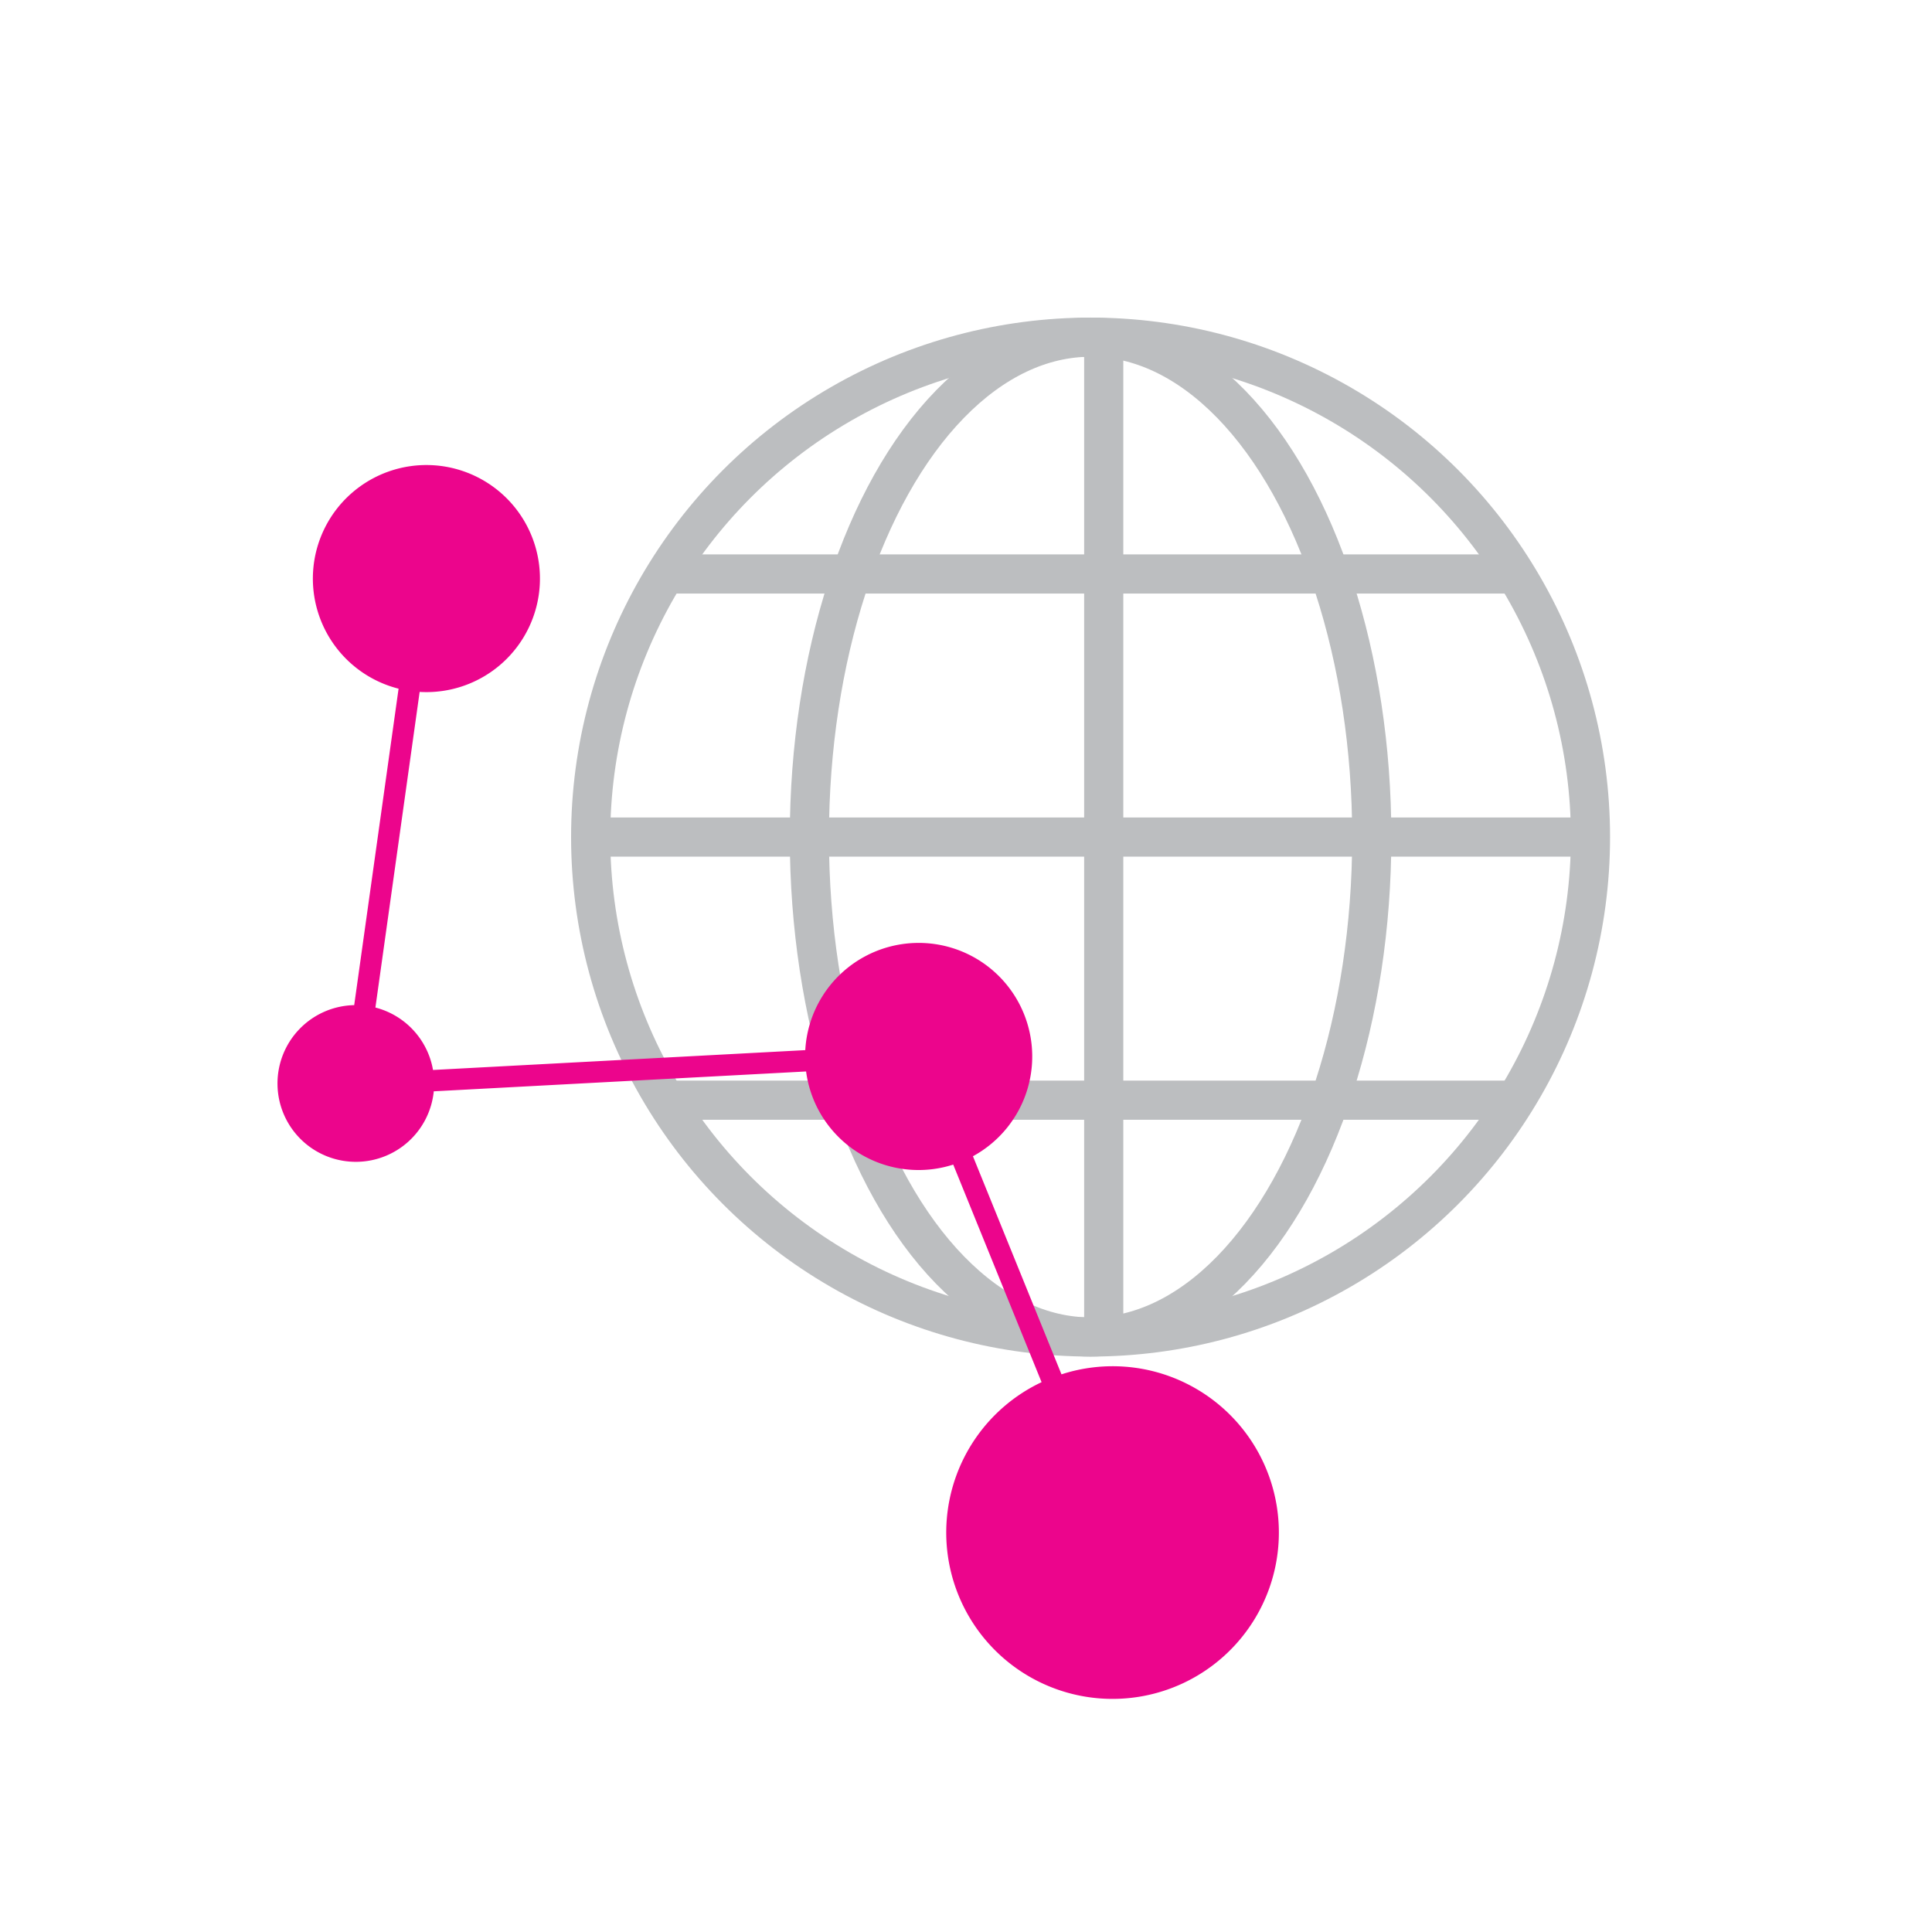<svg xmlns="http://www.w3.org/2000/svg" xmlns:xlink="http://www.w3.org/1999/xlink" width="148" height="148" viewBox="0 0 148 148"><defs><style>.a{fill:#fff;}.b{fill:none;stroke:#bcbec0;stroke-width:3px;}.c{fill:#ec058c;}.d{filter:url(#a);}</style><filter id="a" x="0" y="0" width="148" height="148" filterUnits="userSpaceOnUse"><feOffset dy="3" input="SourceAlpha"/><feGaussianBlur stdDeviation="3" result="b"/><feFlood flood-opacity="0.161"/><feComposite operator="in" in2="b"/><feComposite in="SourceGraphic"/></filter></defs><g transform="translate(4220.089 -3709.242)"><g class="d" transform="matrix(1, 0, 0, 1, -4220.09, 3709.24)"><circle class="a" cx="65" cy="65" r="65" transform="translate(9 6)"/></g><circle class="b" cx="38.295" cy="38.295" r="38.295" transform="translate(-4174.841 3735.071)"/><ellipse class="b" cx="21.541" cy="38.295" rx="21.541" ry="38.295" transform="translate(-4158.087 3735.071)"/><line class="b" x2="78.606" transform="translate(-4175.85 3773.365)"/><line class="b" x2="64.995" transform="translate(-4168.902 3753.211)"/><line class="b" x2="63.489" transform="translate(-4168.292 3793.521)"/><line class="b" y2="78.606" transform="translate(-4135.539 3734.063)"/><path class="c" d="M-4129.282,3815.187a12.706,12.706,0,0,0-9.492-.664l-6.784-16.708a8.7,8.7,0,0,0,3.485-11.8,8.7,8.7,0,0,0-11.8-3.484,8.7,8.7,0,0,0-4.528,7.156l-28.517,1.52a6,6,0,0,0-4.413-4.783l3.389-24.178a8.7,8.7,0,0,0,9.2-8.165,8.7,8.7,0,0,0-8.164-9.2h0a8.7,8.7,0,0,0-9.2,8.164,8.7,8.7,0,0,0,6.55,8.953l-3.4,24.242a6,6,0,0,0-5.874,6.127h0a6,6,0,0,0,6.126,5.875h0a6,6,0,0,0,5.844-5.4l28.522-1.521a8.689,8.689,0,0,0,9.751,7.476h0a8.787,8.787,0,0,0,1.52-.342l6.768,16.667a12.741,12.741,0,0,0-6.085,16.96h0a12.74,12.74,0,0,0,16.96,6.084h0a12.742,12.742,0,0,0,6.084-16.96,12.745,12.745,0,0,0-5.95-6.022Z"/></g></svg>